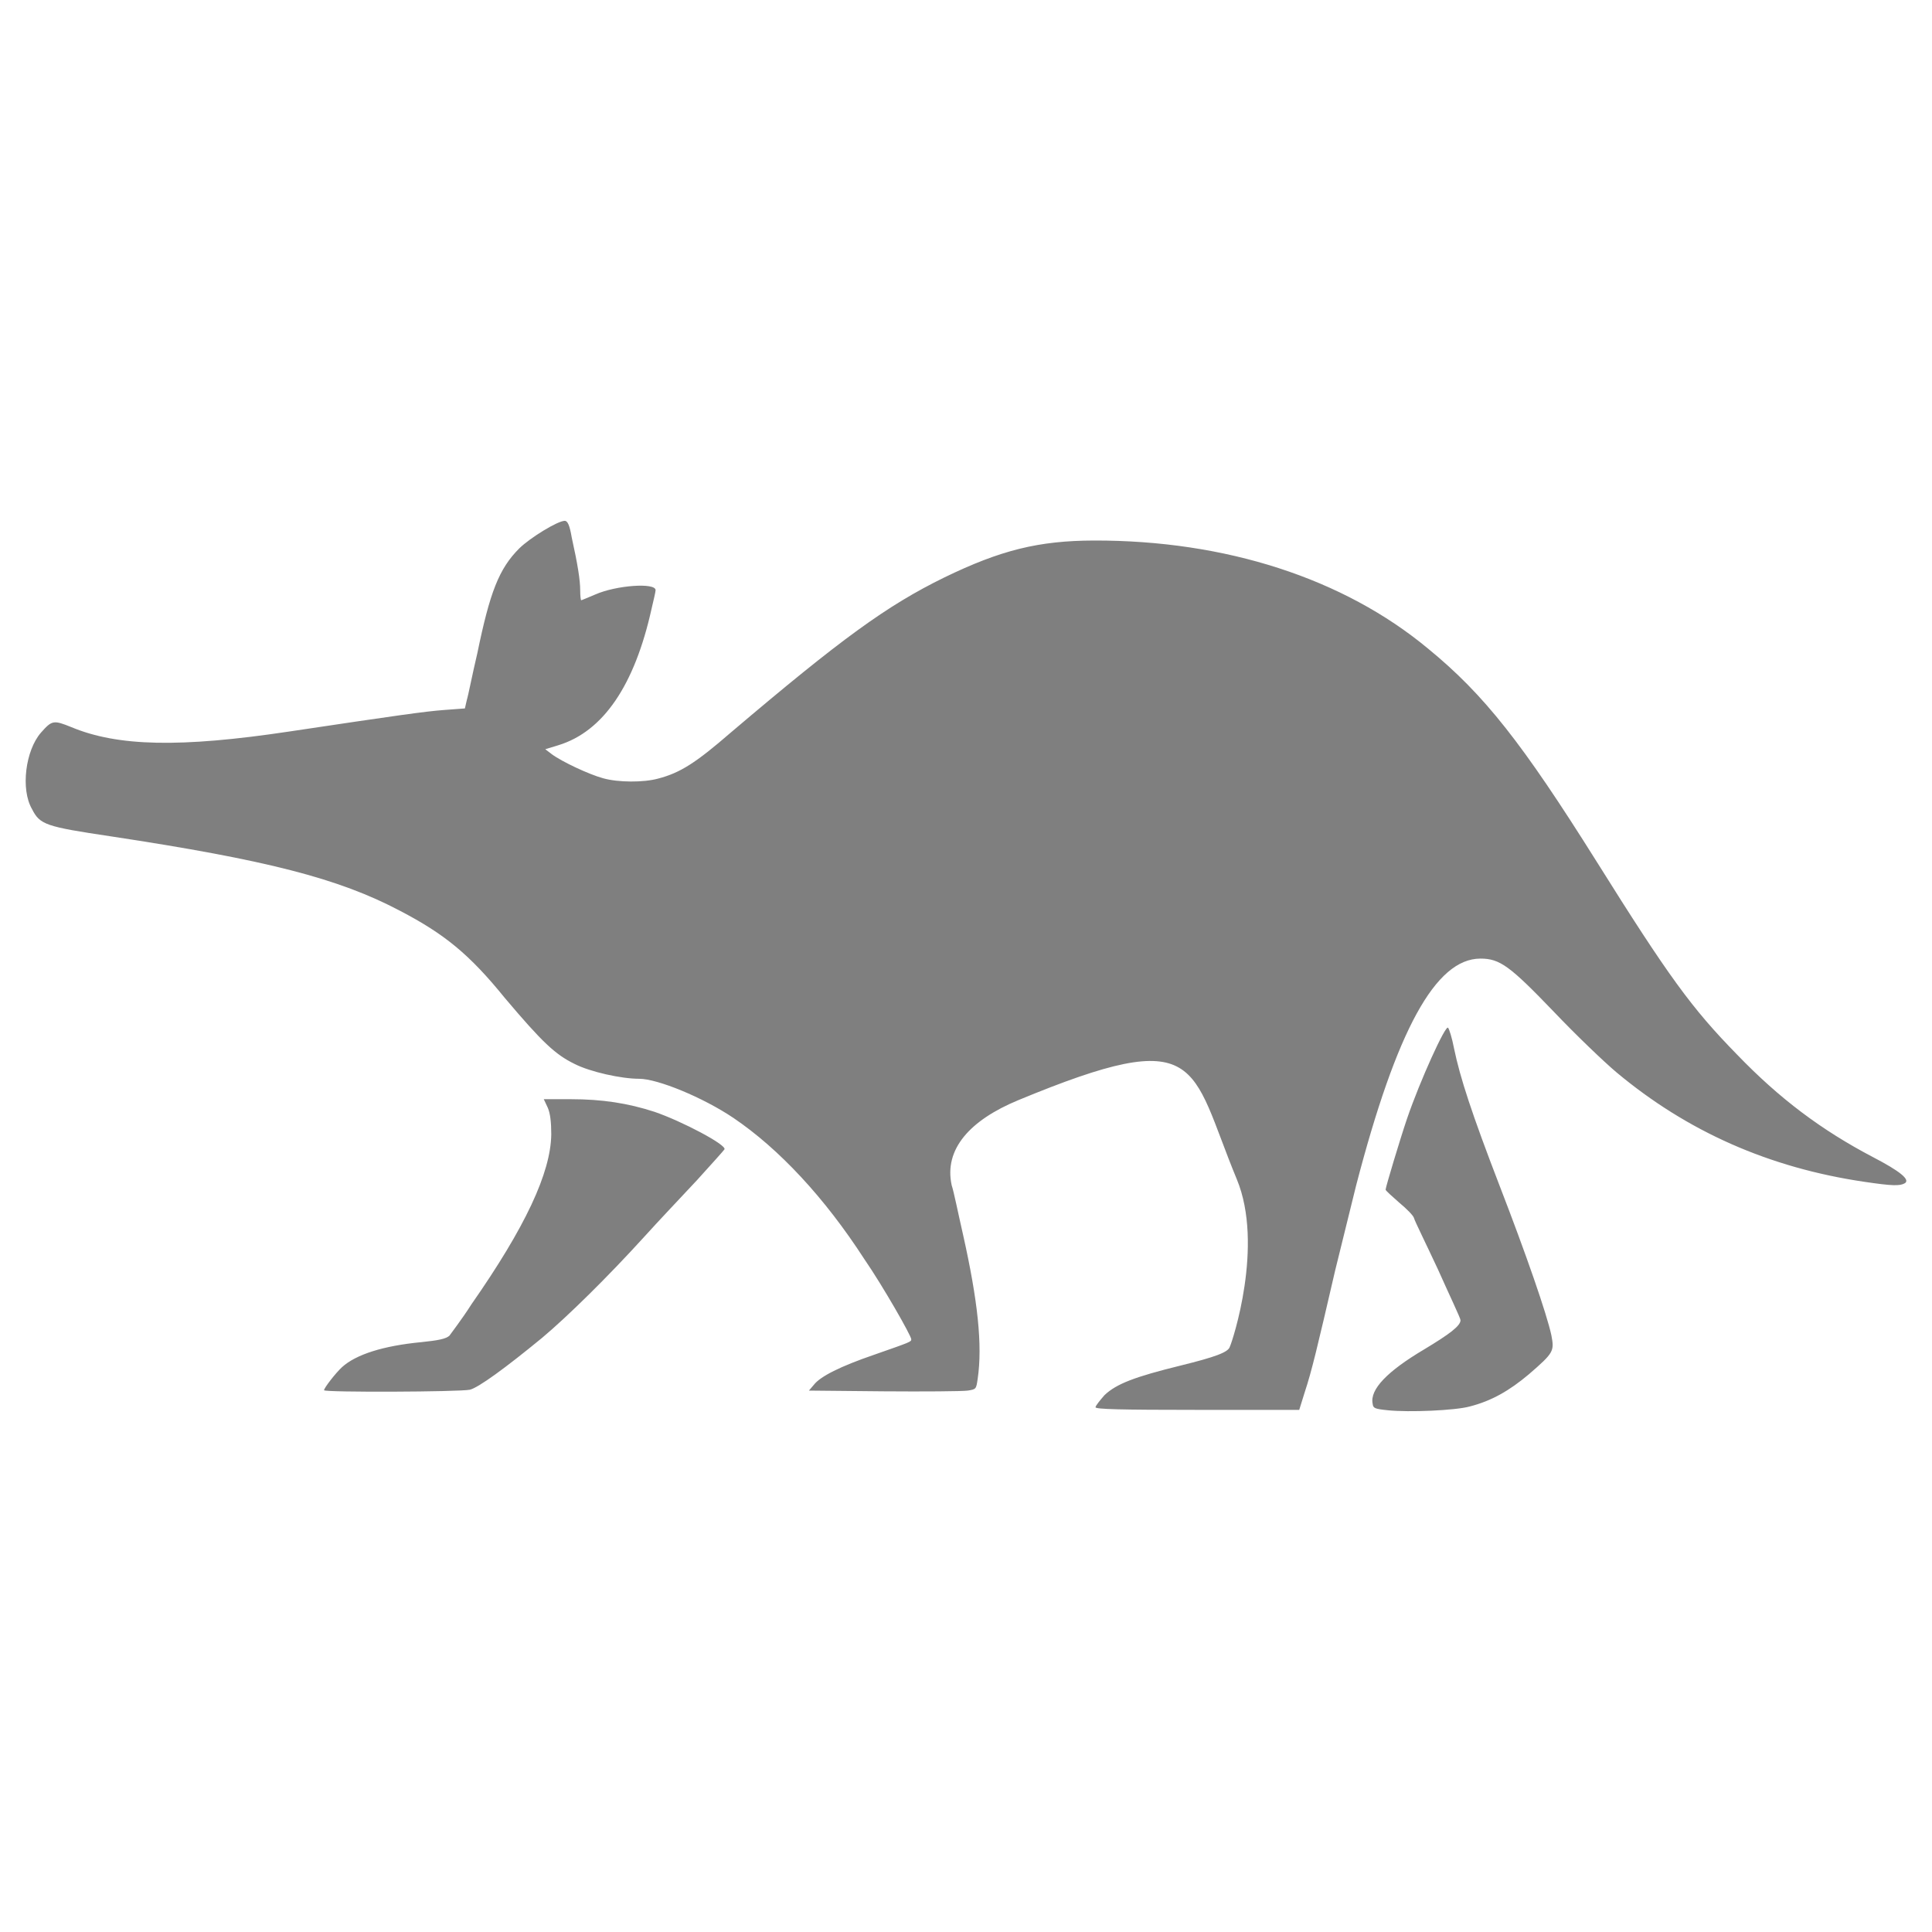 <svg viewBox="0 0 48 48" xmlns="http://www.w3.org/2000/svg"><path fill="rgb(127, 127, 127)" d="m34.475 35.037c-.323-.033-.36-.051-.372-.162-.075-.357.372-.811 1.277-1.348.633-.381.906-.586.906-.727 0-.051-.273-.617-.558-1.257-.298-.64-.583-1.214-.596-1.276-.012-.062-.186-.237-.372-.391-.174-.153-.335-.296-.335-.32 0-.06.372-1.294.534-1.768.322-.941.955-2.332 1.017-2.254.025.018.099.249.149.512.149.726.446 1.632 1.129 3.405.657 1.697 1.178 3.198 1.29 3.726.074.391.062.429-.558.965-.484.408-.931.665-1.477.803-.359.097-1.488.148-2.034.092zm-7.257-.074c0-.037.111-.172.223-.301.298-.283.757-.456 1.886-.734.868-.214 1.19-.332 1.228-.469.062-.124.854-2.517.173-4.161-1.181-2.85-.818-3.874-5.433-1.963-1.194.495-1.849 1.215-1.65 2.116.049.138.161.697.285 1.239.36 1.611.484 2.725.36 3.568-.037.253-.037.259-.248.291-.137.019-1.079.026-2.097.018l-1.848-.018.124-.145c.161-.208.657-.458 1.501-.747.906-.317.918-.32.918-.383 0-.087-.707-1.326-1.166-1.992-.993-1.535-2.121-2.741-3.25-3.506-.757-.51-1.886-.974-2.345-.974-.447 0-1.216-.172-1.6-.367-.484-.235-.807-.54-1.737-1.641-.881-1.087-1.501-1.59-2.605-2.166-1.526-.806-3.312-1.262-7.183-1.849-1.625-.243-1.761-.288-1.96-.68-.285-.492-.161-1.455.223-1.896.273-.309.311-.318.757-.137 1.154.481 2.704.514 5.409.109 2.692-.403 3.374-.5 3.858-.536l.509-.038.049-.213c.037-.117.137-.641.261-1.162.31-1.504.533-2.094 1.042-2.602.273-.267.955-.684 1.129-.684.074 0 .124.122.173.41.149.672.211 1.063.211 1.319 0 .134.013.244.025.244s.161-.064.347-.142c.521-.231 1.501-.301 1.501-.109 0 .041-.049.247-.099.459-.422 1.907-1.203 3.055-2.32 3.395l-.322.098.161.123c.248.185.931.506 1.278.599.372.105 1.005.107 1.364.008.546-.142.931-.385 1.812-1.149 2.741-2.327 3.87-3.148 5.297-3.847 1.402-.681 2.344-.915 3.721-.919 3.275-.007 6.203.943 8.3 2.686 1.401 1.147 2.344 2.353 4.18 5.278 1.799 2.873 2.37 3.657 3.499 4.81 1.054 1.094 2.096 1.875 3.374 2.545.67.348.93.56.794.648-.124.074-.323.067-1.005-.034-2.369-.348-4.404-1.25-6.166-2.724-.297-.25-1.004-.925-1.55-1.5-1.092-1.136-1.34-1.322-1.824-1.322-1.116 0-2.084 1.773-3.089 5.635-.087.356-.322 1.306-.521 2.112-.446 1.927-.583 2.502-.757 3.028l-.136.437h-2.543c-1.886 0-2.518-.016-2.518-.065zm-19.167-.423c0-.057.286-.426.447-.574.347-.316 1.029-.531 1.972-.621.422-.043.608-.082.695-.159.037-.056.31-.406.546-.778 1.34-1.92 1.972-3.269 1.985-4.225 0-.304-.025-.52-.087-.663l-.099-.211h.67c.781 0 1.426.1 2.084.315.682.234 1.786.817 1.736.93-.012.023-.322.368-.682.765-.372.398-.98 1.04-1.327 1.425-.893.982-1.886 1.959-2.519 2.491-.918.755-1.587 1.241-1.798 1.292-.261.056-3.623.069-3.623.013z"/></svg>